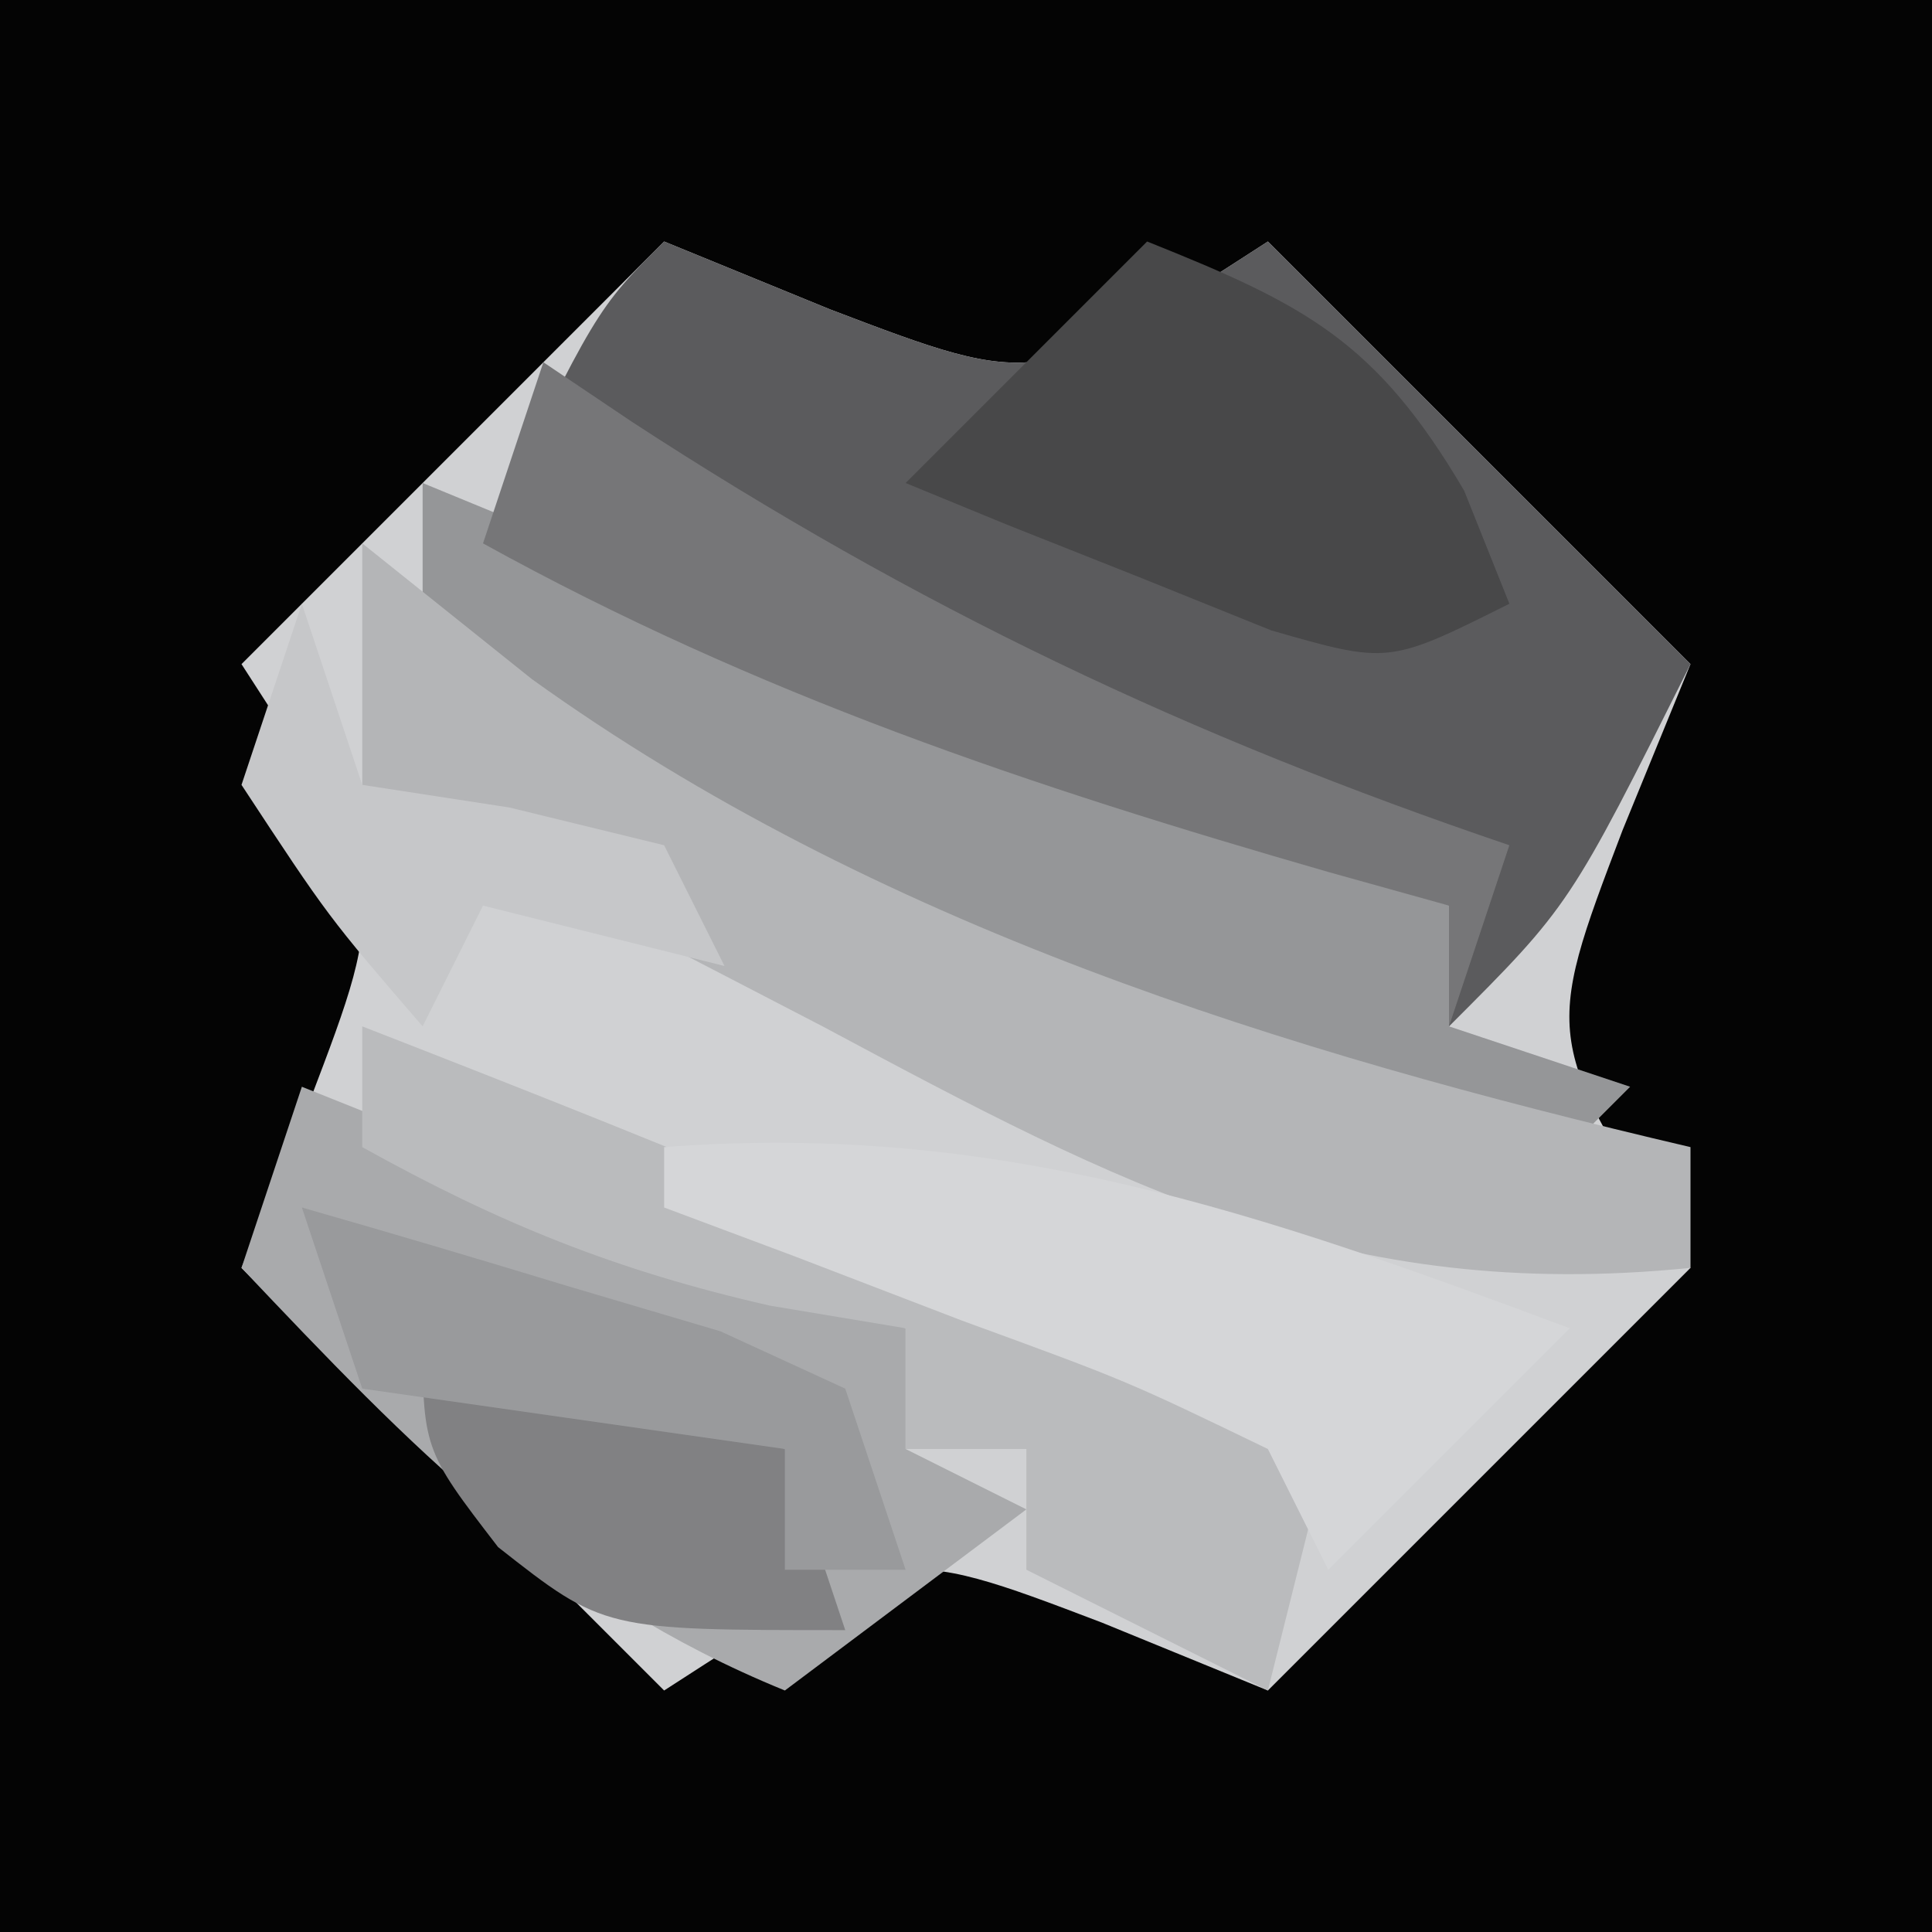 <?xml version="1.0" encoding="UTF-8"?>
<svg version="1.1" xmlns="http://www.w3.org/2000/svg" width="32" height="32">
<path d="M0 0 C10.56 0 21.12 0 32 0 C32 10.56 32 21.12 32 32 C21.44 32 10.88 32 0 32 C0 21.44 0 10.88 0 0 Z " fill="#040404" transform="translate(0,0)"/>
<path d="M0 0 C0.907 0.371 1.815 0.743 2.75 1.125 C6.218 2.445 6.218 2.445 10 0 C13.465 3.465 13.465 3.465 17 7 C16.629 7.907 16.258 8.815 15.875 9.75 C14.555 13.218 14.555 13.218 17 17 C14.69 19.31 12.38 21.62 10 24 C9.092 23.629 8.185 23.258 7.25 22.875 C3.782 21.555 3.782 21.555 0 24 C-2.31 21.69 -4.62 19.38 -7 17 C-6.443 15.639 -6.443 15.639 -5.875 14.25 C-4.555 10.782 -4.555 10.782 -7 7 C-4.69 4.69 -2.38 2.38 0 0 Z " fill="#D0D1D3" transform="translate(11,4)"/>
<path d="M0 0 C0.907 0.371 1.815 0.743 2.75 1.125 C6.218 2.445 6.218 2.445 10 0 C12.31 2.31 14.62 4.62 17 7 C15 11 15 11 13 13 C13 12.34 13 11.68 13 11 C12.348 10.818 11.695 10.636 11.023 10.449 C6.073 9.025 1.535 7.506 -3 5 C-1.125 1.125 -1.125 1.125 0 0 Z " fill="#5B5B5D" transform="translate(11,4)"/>
<path d="M0 0 C4.95 1.98 4.95 1.98 10 4 C10 4.66 10 5.32 10 6 C10.66 6.33 11.32 6.66 12 7 C10.68 7.99 9.36 8.98 8 10 C4.183 8.445 1.808 5.964 -1 3 C-0.67 2.01 -0.34 1.02 0 0 Z " fill="#A9AAAC" transform="translate(5,18)"/>
<path d="M0 0 C8.415 3.465 8.415 3.465 17 7 C17 7.66 17 8.32 17 9 C17.99 9.33 18.98 9.66 20 10 C19.34 10.66 18.68 11.32 18 12 C16.824 11.402 15.649 10.804 14.438 10.188 C11.719 8.823 8.995 7.545 6.188 6.375 C3 5 3 5 0 3 C0 2.01 0 1.02 0 0 Z " fill="#959698" transform="translate(7,8)"/>
<path d="M0 0 C0.928 0.743 1.856 1.485 2.812 2.25 C8.49 6.329 15.241 8.417 22 10 C22 10.66 22 11.32 22 12 C16.223 12.583 12.563 10.643 7.625 8 C6.889 7.618 6.153 7.237 5.395 6.844 C3.591 5.907 1.795 4.955 0 4 C0 2.68 0 1.36 0 0 Z " fill="#B4B5B7" transform="translate(6,9)"/>
<path d="M0 0 C5.456 2.124 10.816 4.272 16 7 C15.67 8.32 15.34 9.64 15 11 C13.68 10.34 12.36 9.68 11 9 C11 8.34 11 7.68 11 7 C10.34 7 9.68 7 9 7 C9 6.34 9 5.68 9 5 C8.258 4.876 7.515 4.753 6.75 4.625 C4.199 4.045 2.273 3.263 0 2 C0 1.34 0 0.68 0 0 Z " fill="#BABBBD" transform="translate(6,17)"/>
<path d="M0 0 C2.622 1.049 3.794 1.649 5.25 4.125 C5.497 4.744 5.745 5.362 6 6 C4 7 4 7 2.055 6.441 C1.335 6.151 0.616 5.861 -0.125 5.562 C-0.849 5.275 -1.574 4.988 -2.32 4.691 C-2.875 4.463 -3.429 4.235 -4 4 C-2.68 2.68 -1.36 1.36 0 0 Z " fill="#484849" transform="translate(19,4)"/>
<path d="M0 0 C0.485 0.326 0.969 0.652 1.469 0.988 C6.179 4.059 10.675 6.193 16 8 C15.67 8.99 15.34 9.98 15 11 C15 10.34 15 9.68 15 9 C14.348 8.818 13.695 8.636 13.023 8.449 C8.073 7.025 3.535 5.506 -1 3 C-0.67 2.01 -0.34 1.02 0 0 Z " fill="#767678" transform="translate(9,6)"/>
<path d="M0 0 C5.537 -0.426 9.897 1.095 15 3 C13.68 4.32 12.36 5.64 11 7 C10.67 6.34 10.34 5.68 10 5 C7.66 3.869 7.66 3.869 4.938 2.875 C4.018 2.522 3.099 2.169 2.152 1.805 C1.442 1.539 0.732 1.274 0 1 C0 0.67 0 0.34 0 0 Z " fill="#D5D6D8" transform="translate(11,19)"/>
<path d="M0 0 C2.938 0.812 2.938 0.812 6 2 C6.33 2.99 6.66 3.98 7 5 C3 5 3 5 1.25 3.625 C0 2 0 2 0 0 Z " fill="#818183" transform="translate(7,22)"/>
<path d="M0 0 C0.33 0.99 0.66 1.98 1 3 C1.804 3.124 2.609 3.248 3.438 3.375 C4.706 3.684 4.706 3.684 6 4 C6.33 4.66 6.66 5.32 7 6 C5.68 5.67 4.36 5.34 3 5 C2.67 5.66 2.34 6.32 2 7 C0.438 5.188 0.438 5.188 -1 3 C-0.67 2.01 -0.34 1.02 0 0 Z " fill="#C6C7C9" transform="translate(5,10)"/>
<path d="M0 0 C1.484 0.423 2.962 0.864 4.438 1.312 C5.673 1.678 5.673 1.678 6.934 2.051 C7.616 2.364 8.297 2.677 9 3 C9.33 3.99 9.66 4.98 10 6 C9.34 6 8.68 6 8 6 C8 5.34 8 4.68 8 4 C5.69 3.67 3.38 3.34 1 3 C0.67 2.01 0.34 1.02 0 0 Z " fill="#999A9C" transform="translate(5,20)"/>
</svg>
